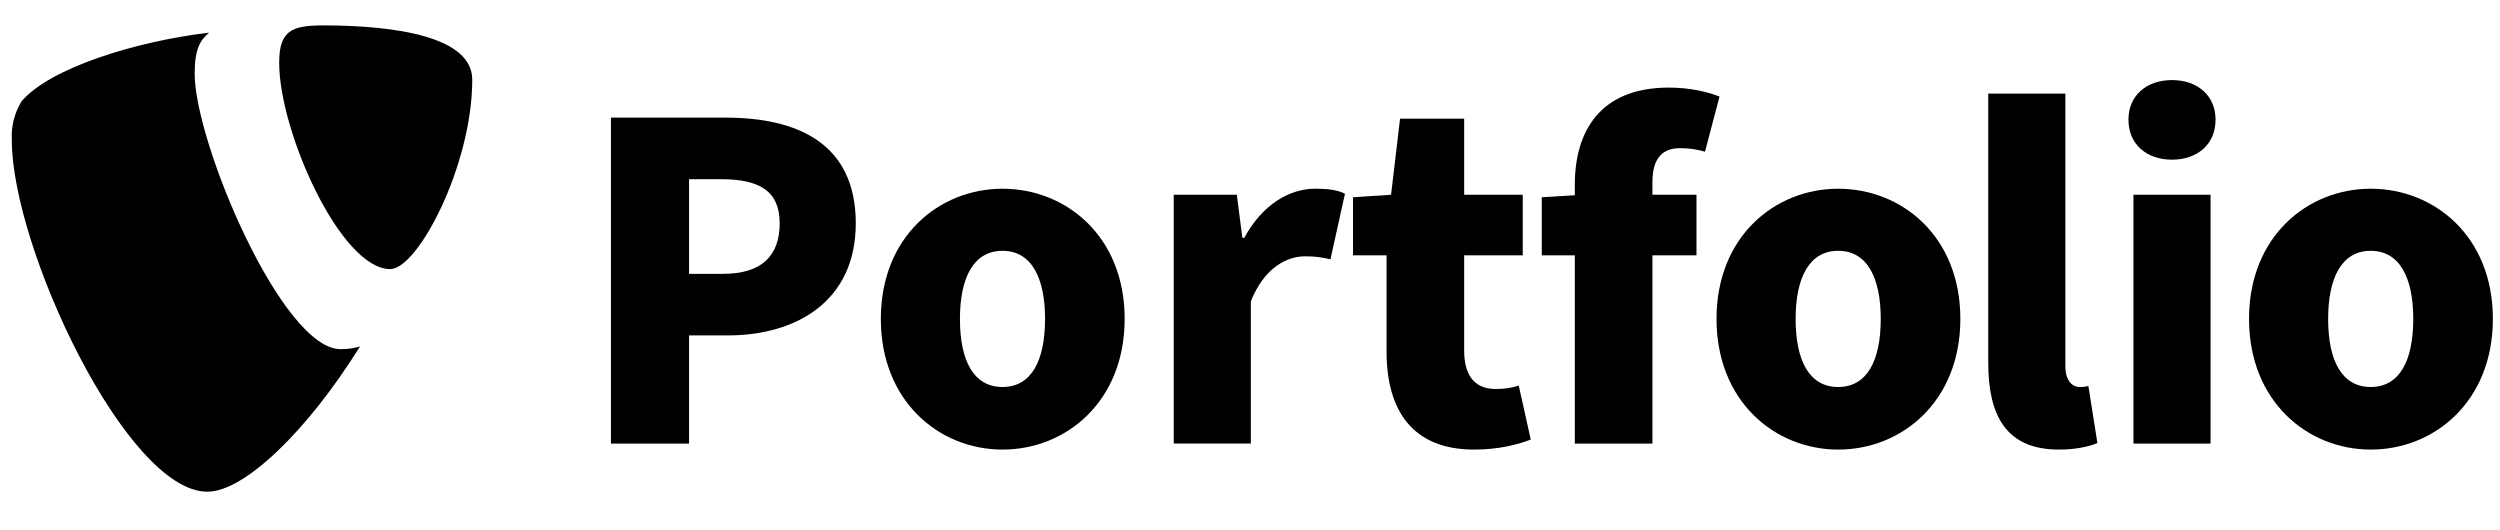 <?xml version="1.0" encoding="UTF-8"?>
<svg xmlns="http://www.w3.org/2000/svg" version="1.1" viewBox="0 0 472 100" height="100" width="472">
  <style>
     :root {
        color: #000000;
     }
     @media (prefers-color-scheme: dark) {
        :root {
            color: #ffffff;
        }
     }
  </style>
  <g fill="currentColor">
    <path d="M115.346,22.208h21.646c13.518,0,24.578,4.821,24.578,19.946,0,14.746-11.249,21.174-24.199,21.174h-7.279v20.418h-14.746V22.208ZM136.52,51.702c7.278,0,10.682-3.403,10.682-9.547s-3.876-8.319-11.06-8.319h-6.05v17.866h6.428Z"/>
    <path d="M166.301,60.209c0-15.597,11.06-24.577,22.97-24.577,12.005,0,23.065,8.98,23.065,24.577s-11.06,24.672-23.065,24.672c-11.911,0-22.97-9.075-22.97-24.672ZM197.306,60.209c0-7.751-2.553-12.856-8.035-12.856s-8.035,5.104-8.035,12.856c0,7.846,2.552,12.856,8.035,12.856s8.035-5.01,8.035-12.856Z"/>
    <path d="M221.602,36.766h11.911l1.04,8.129h.378c3.403-6.333,8.602-9.264,13.329-9.264,2.741,0,4.348.284,5.671.945l-2.741,12.383c-1.701-.378-2.741-.567-4.821-.567-3.498,0-7.751,2.269-10.209,8.507v26.846h-14.558v-46.98Z"/>
    <path d="M261.78,66.354v-18.149h-6.333v-10.965l7.185-.473,1.701-14.368h12.1v14.368h11.06v11.438h-11.06v17.96c0,5.293,2.458,7.278,5.956,7.278,1.512,0,3.119-.189,4.348-.662l2.269,10.209c-2.458.945-6.05,1.891-10.682,1.891-11.721,0-16.542-7.468-16.542-18.527Z"/>
    <path d="M297.325,48.204h-6.239v-10.965l6.239-.378v-1.985c0-9.925,4.632-18.338,17.771-18.338,4.065,0,7.468.851,9.547,1.702l-2.741,10.398c-1.607-.473-3.119-.662-4.726-.662-3.214,0-5.199,1.796-5.199,6.428v2.363h8.318v11.438h-8.318v35.542h-14.652v-35.542Z"/>
    <path d="M324.079,60.209c0-15.597,11.06-24.577,22.97-24.577,12.005,0,23.065,8.98,23.065,24.577s-11.06,24.672-23.065,24.672c-11.911,0-22.97-9.075-22.97-24.672ZM355.084,60.209c0-7.751-2.552-12.856-8.035-12.856s-8.035,5.104-8.035,12.856c0,7.846,2.552,12.856,8.035,12.856s8.035-5.01,8.035-12.856Z"/>
    <path d="M375.381,68.527V17.671h14.558v51.423c0,3.025,1.512,3.97,2.646,3.97.567,0,.945,0,1.702-.189l1.702,10.776c-1.607.662-4.065,1.229-7.279,1.229-10.02,0-13.329-6.522-13.329-16.354Z"/>
    <path d="M401.85,22.587c0-4.538,3.403-7.468,8.224-7.468s8.224,2.93,8.224,7.468c0,4.632-3.403,7.562-8.224,7.562s-8.224-2.93-8.224-7.562ZM402.795,36.766h14.558v46.98h-14.558v-46.98Z"/>
    <path d="M424.619,60.209c0-15.597,11.06-24.577,22.97-24.577,12.005,0,23.065,8.98,23.065,24.577s-11.06,24.672-23.065,24.672c-11.911,0-22.97-9.075-22.97-24.672ZM455.624,60.209c0-7.751-2.552-12.856-8.035-12.856s-8.035,5.104-8.035,12.856c0,7.846,2.552,12.856,8.035,12.856s8.035-5.01,8.035-12.856Z"/>
    <path d="M68.025,65.391c-1.205.365-2.459.544-3.718.531-11.066,0-27.554-39.04-27.554-52.009,0-4.803,1.129-6.396,2.722-7.746-13.655,1.593-30.055,6.64-35.411,12.969-1.336,2.193-1.977,4.739-1.837,7.303,0,20.273,21.645,66.395,36.916,66.395,7.06,0,18.967-11.619,28.771-27.333"/>
    <path d="M60.899,4.795c14.12,0,28.262,2.213,28.262,10.247,0,16.178-10.269,35.765-15.492,35.765-9.34,0-20.959-25.96-20.959-38.952,0-5.931,2.213-7.06,8.211-7.06"/>
  </g>
</svg>

